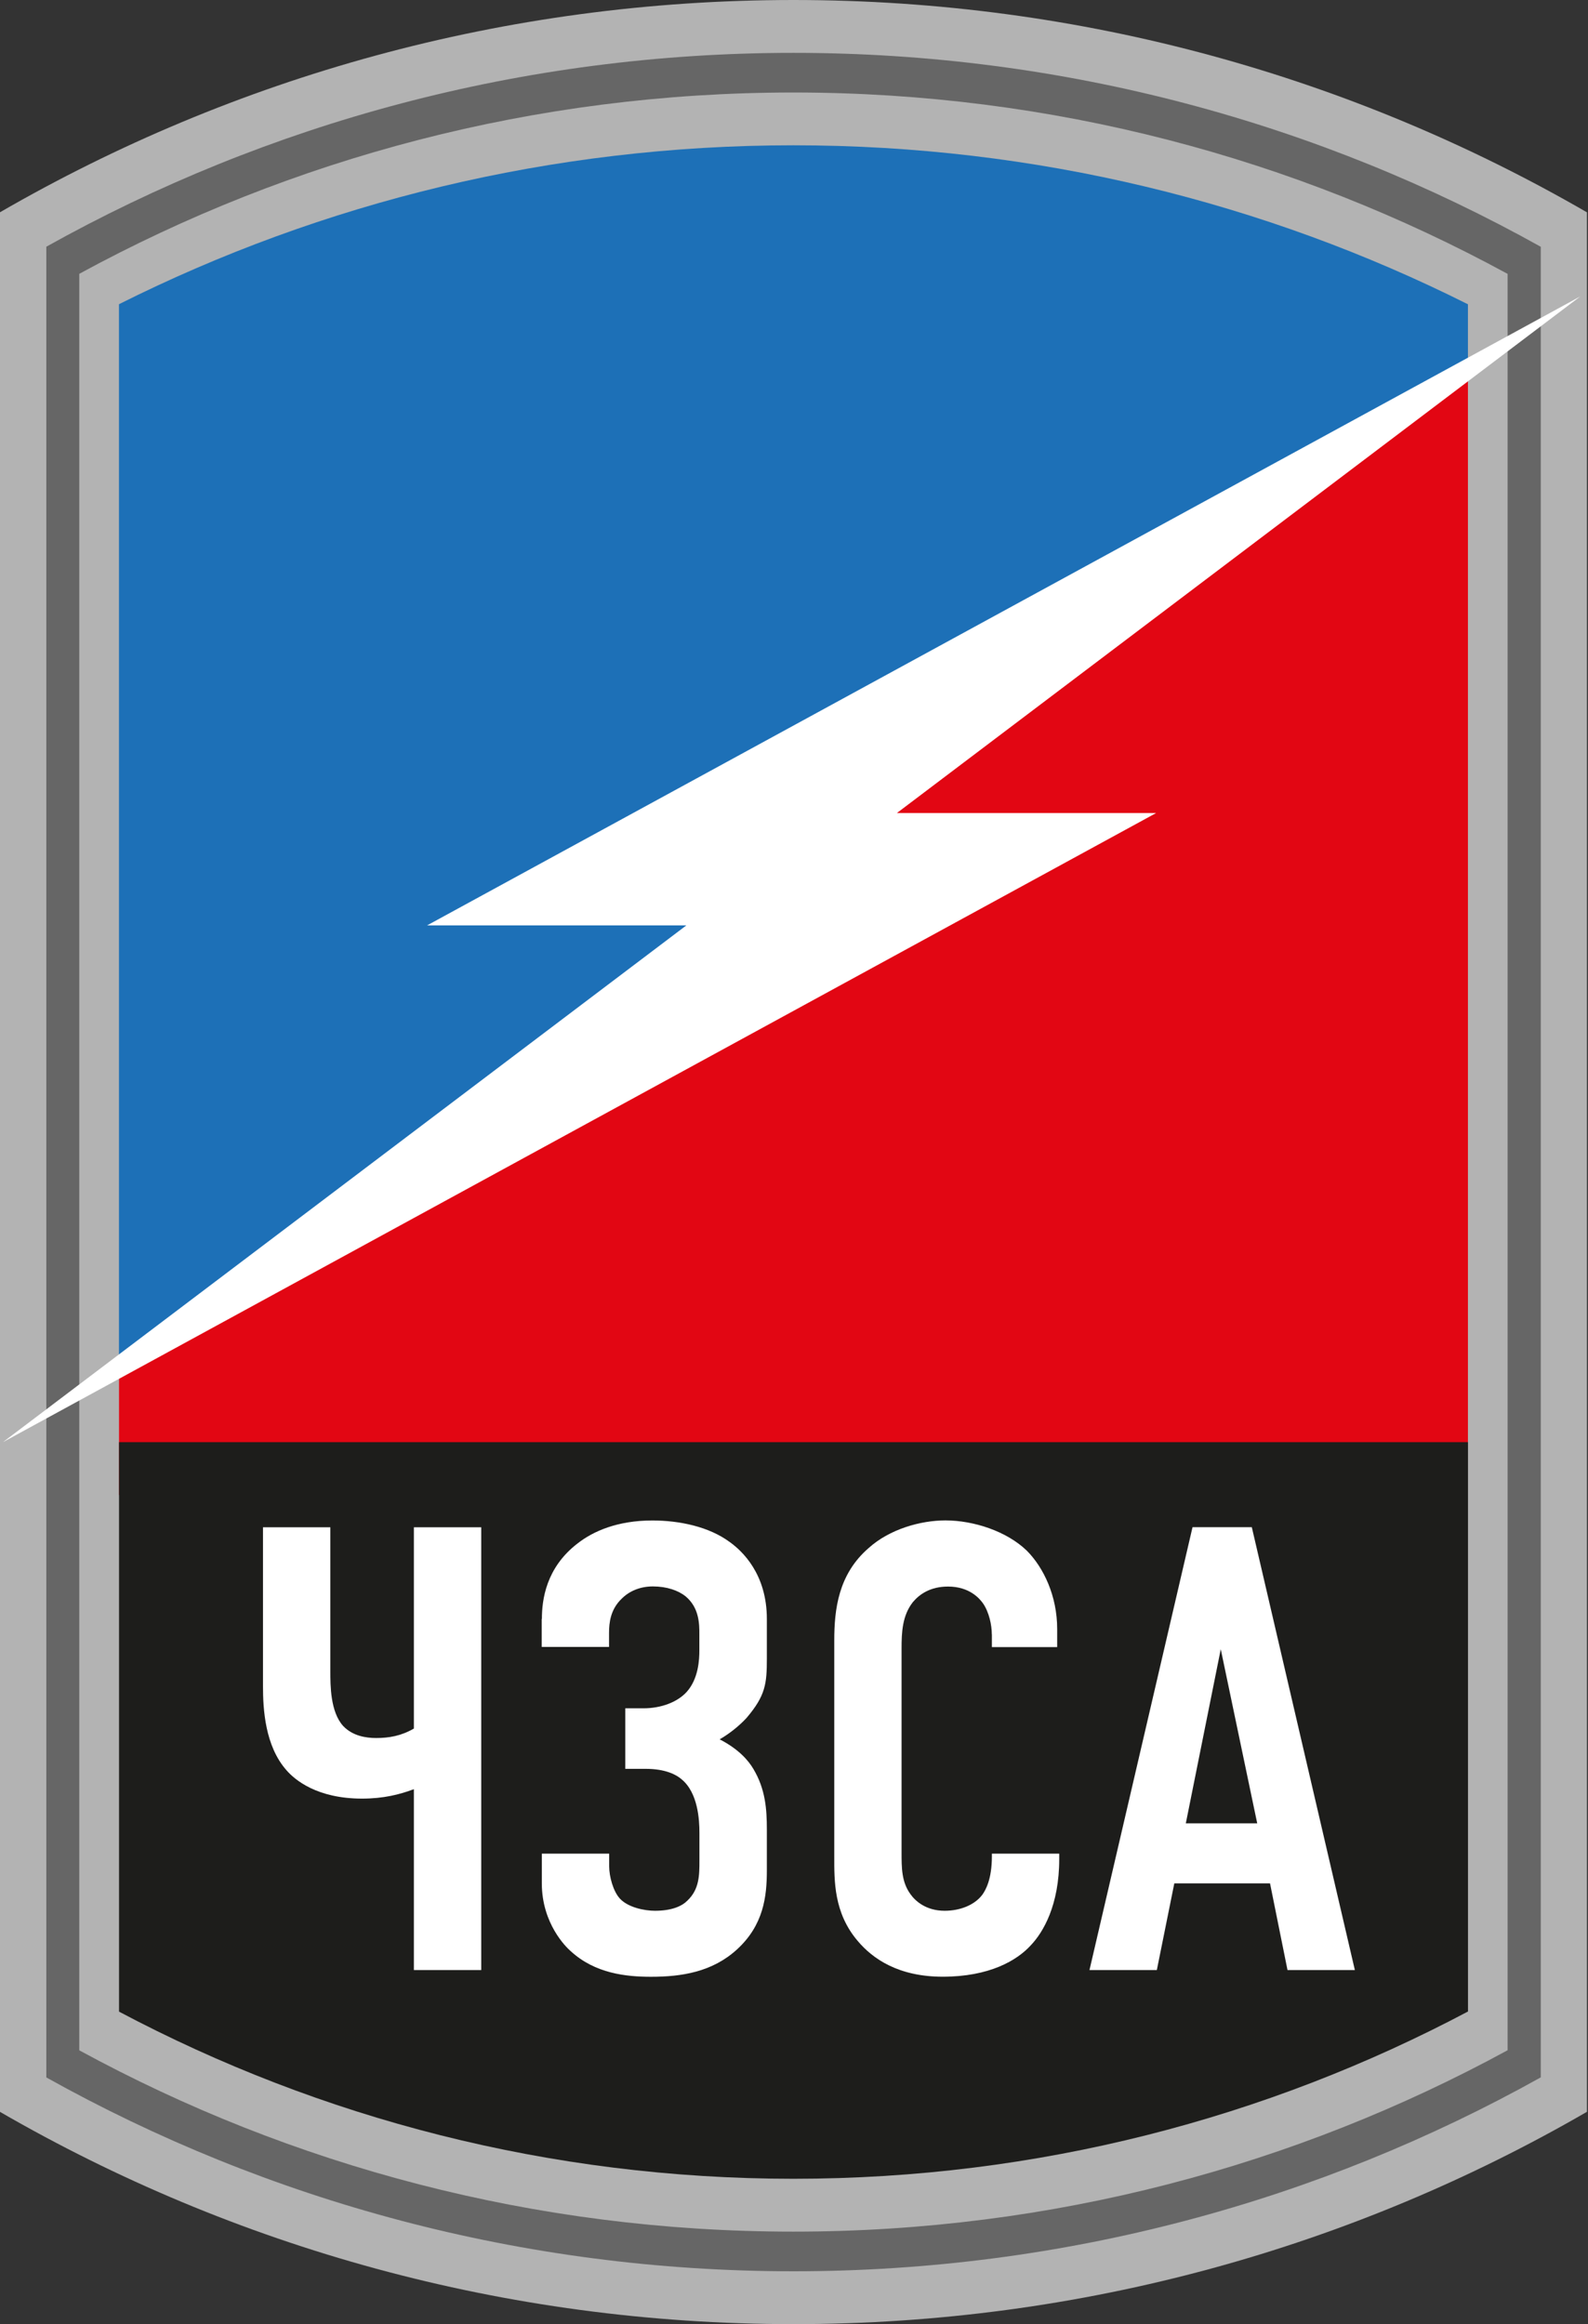 <?xml version="1.0" encoding="UTF-8"?> <svg xmlns="http://www.w3.org/2000/svg" width="537" height="786" viewBox="0 0 537 786" fill="none"><rect x="0" y="0" width="537" height="786" fill="#333333" stroke="none"/> <path d="M0 714.215C78.925 759.856 170.548 786 268.312 786C366.075 786 457.722 759.856 536.646 714.192V71.808C457.698 26.144 366.075 0 268.312 0C170.548 0 78.925 26.144 0 71.785V714.215Z" fill="#B3B3B3"></path> <path d="M268.312 17.877C176.573 17.877 90.418 41.682 15.665 83.433V702.568C90.418 744.319 176.573 768.124 268.312 768.124C360.051 768.124 446.228 744.296 521.028 702.545V83.457C446.228 41.682 360.051 17.877 268.312 17.877ZM509.813 693.375C438.048 732.463 355.764 754.716 268.288 754.716C180.813 754.716 98.552 732.486 26.81 693.398V92.603C98.552 53.515 180.813 31.285 268.288 31.285C355.764 31.285 438.048 53.515 509.813 92.626V693.375Z" fill="#666666"></path> <path d="M40.251 461.972V505.622H496.397V126.55L40.251 461.972Z" fill="#E20613"></path> <path d="M496.397 102.906C427.784 68.496 350.319 49.137 268.289 49.137C186.306 49.137 108.841 68.496 40.228 102.883V461.971L496.397 126.549V102.906Z" fill="#1D70B7"></path> <path d="M40.251 487.721V680.314C108.285 716.391 185.889 736.839 268.312 736.839C350.713 736.839 428.34 716.368 496.42 680.267V487.721H40.251Z" fill="#1D1D1B"></path> <path d="M162.736 516.481V666.257H139.957V605.078C135.161 606.884 129.692 608.273 122.416 608.273C107.146 608.273 99.661 601.882 96.903 598.71C89.604 590.489 88.932 577.985 88.932 570.25V516.504H111.71V565.225C111.71 570.042 111.71 578.911 116.02 583.681C119.218 587.085 123.76 587.78 127.19 587.78C131.523 587.78 135.624 587.085 139.957 584.584V516.504H162.736V516.481Z" fill="white"></path> <path d="M183.246 547.512C183.246 541.098 184.614 530.168 195.319 521.971C200.556 517.872 208.759 514.213 220.6 514.213C229.73 514.213 239.717 516.274 246.808 521.531C250.909 524.472 259.321 532.229 259.321 547.512V560.943C259.321 569.372 258.881 573.424 252.485 580.95C249.983 583.683 246.576 586.392 243.355 588.221C249.959 591.625 253.157 595.516 254.756 598.225C258.857 605.079 259.321 611.887 259.321 618.742V632.566C259.321 641.458 258.185 651.022 249.287 659.219C240.876 666.953 230.402 668.528 220.137 668.528C211.679 668.528 201.228 667.416 193.025 659.891C191.426 658.524 183.223 650.535 183.223 636.896V626.893H206.002V631.2C206.002 634.604 207.346 639.629 209.64 642.106C212.374 645.047 217.843 646.205 221.481 646.205C227.181 646.205 230.611 644.63 232.418 642.801C236.519 638.934 236.519 634.164 236.519 629.139V619.83C236.519 615.523 236.056 606.191 230.379 601.652C228.78 600.263 225.142 598.202 218.306 598.202H211.447V577.731H217.588C223.52 577.731 228.988 575.694 232.163 572.243C236.265 567.728 236.496 561.082 236.496 558.141V552.722C236.496 549.295 236.496 543.83 231.931 539.94C229.429 537.902 225.536 536.513 220.762 536.513C216.429 536.513 212.791 538.111 210.288 540.612C206.419 544.247 205.955 548.832 205.955 552.236V556.983H183.177V547.512H183.246Z" fill="white"></path> <path d="M335.391 552.745C335.391 549.55 334.464 545.219 332.425 542.255C331.289 540.658 327.883 536.559 320.584 536.559C314.675 536.559 311.014 539.083 308.719 541.792C305.105 546.354 304.873 552.074 304.873 557.516V626.406C304.873 631.663 304.873 636.433 307.839 640.531C309.415 642.801 313.053 646.205 319.448 646.205C324.453 646.205 329.482 644.399 332.216 640.74C333.328 639.165 335.414 635.53 335.414 627.795V626.892H358.192V628.675C358.192 644.399 352.724 653.499 348.622 657.829C343.849 663.086 334.487 668.505 318.776 668.505C303.761 668.505 295.094 662.391 290.089 656.463C281.886 646.9 282.118 635.947 282.118 627.795V554.783C282.118 544.27 283.485 532.414 293.727 523.545C300.795 517.154 311.268 514.19 319.703 514.19C329.273 514.19 340.442 517.849 347.255 524.448C352.909 530.145 357.497 539.731 357.497 550.916V557.029H335.414V552.745H335.391Z" fill="white"></path> <path d="M435.384 666.257L429.475 636.941H397.104L391.195 666.257H368.416L403.267 516.481H423.311L458.162 666.257H435.384ZM412.814 557.746L400.997 616.633H425.142L412.814 557.746Z" fill="white"></path> <path d="M144.426 312.959L534.392 100.244L253.034 312.959H144.426Z" fill="white"></path> <path d="M390.958 274.959L0.992 487.721L282.35 274.959H390.958Z" fill="white"></path> </svg> 